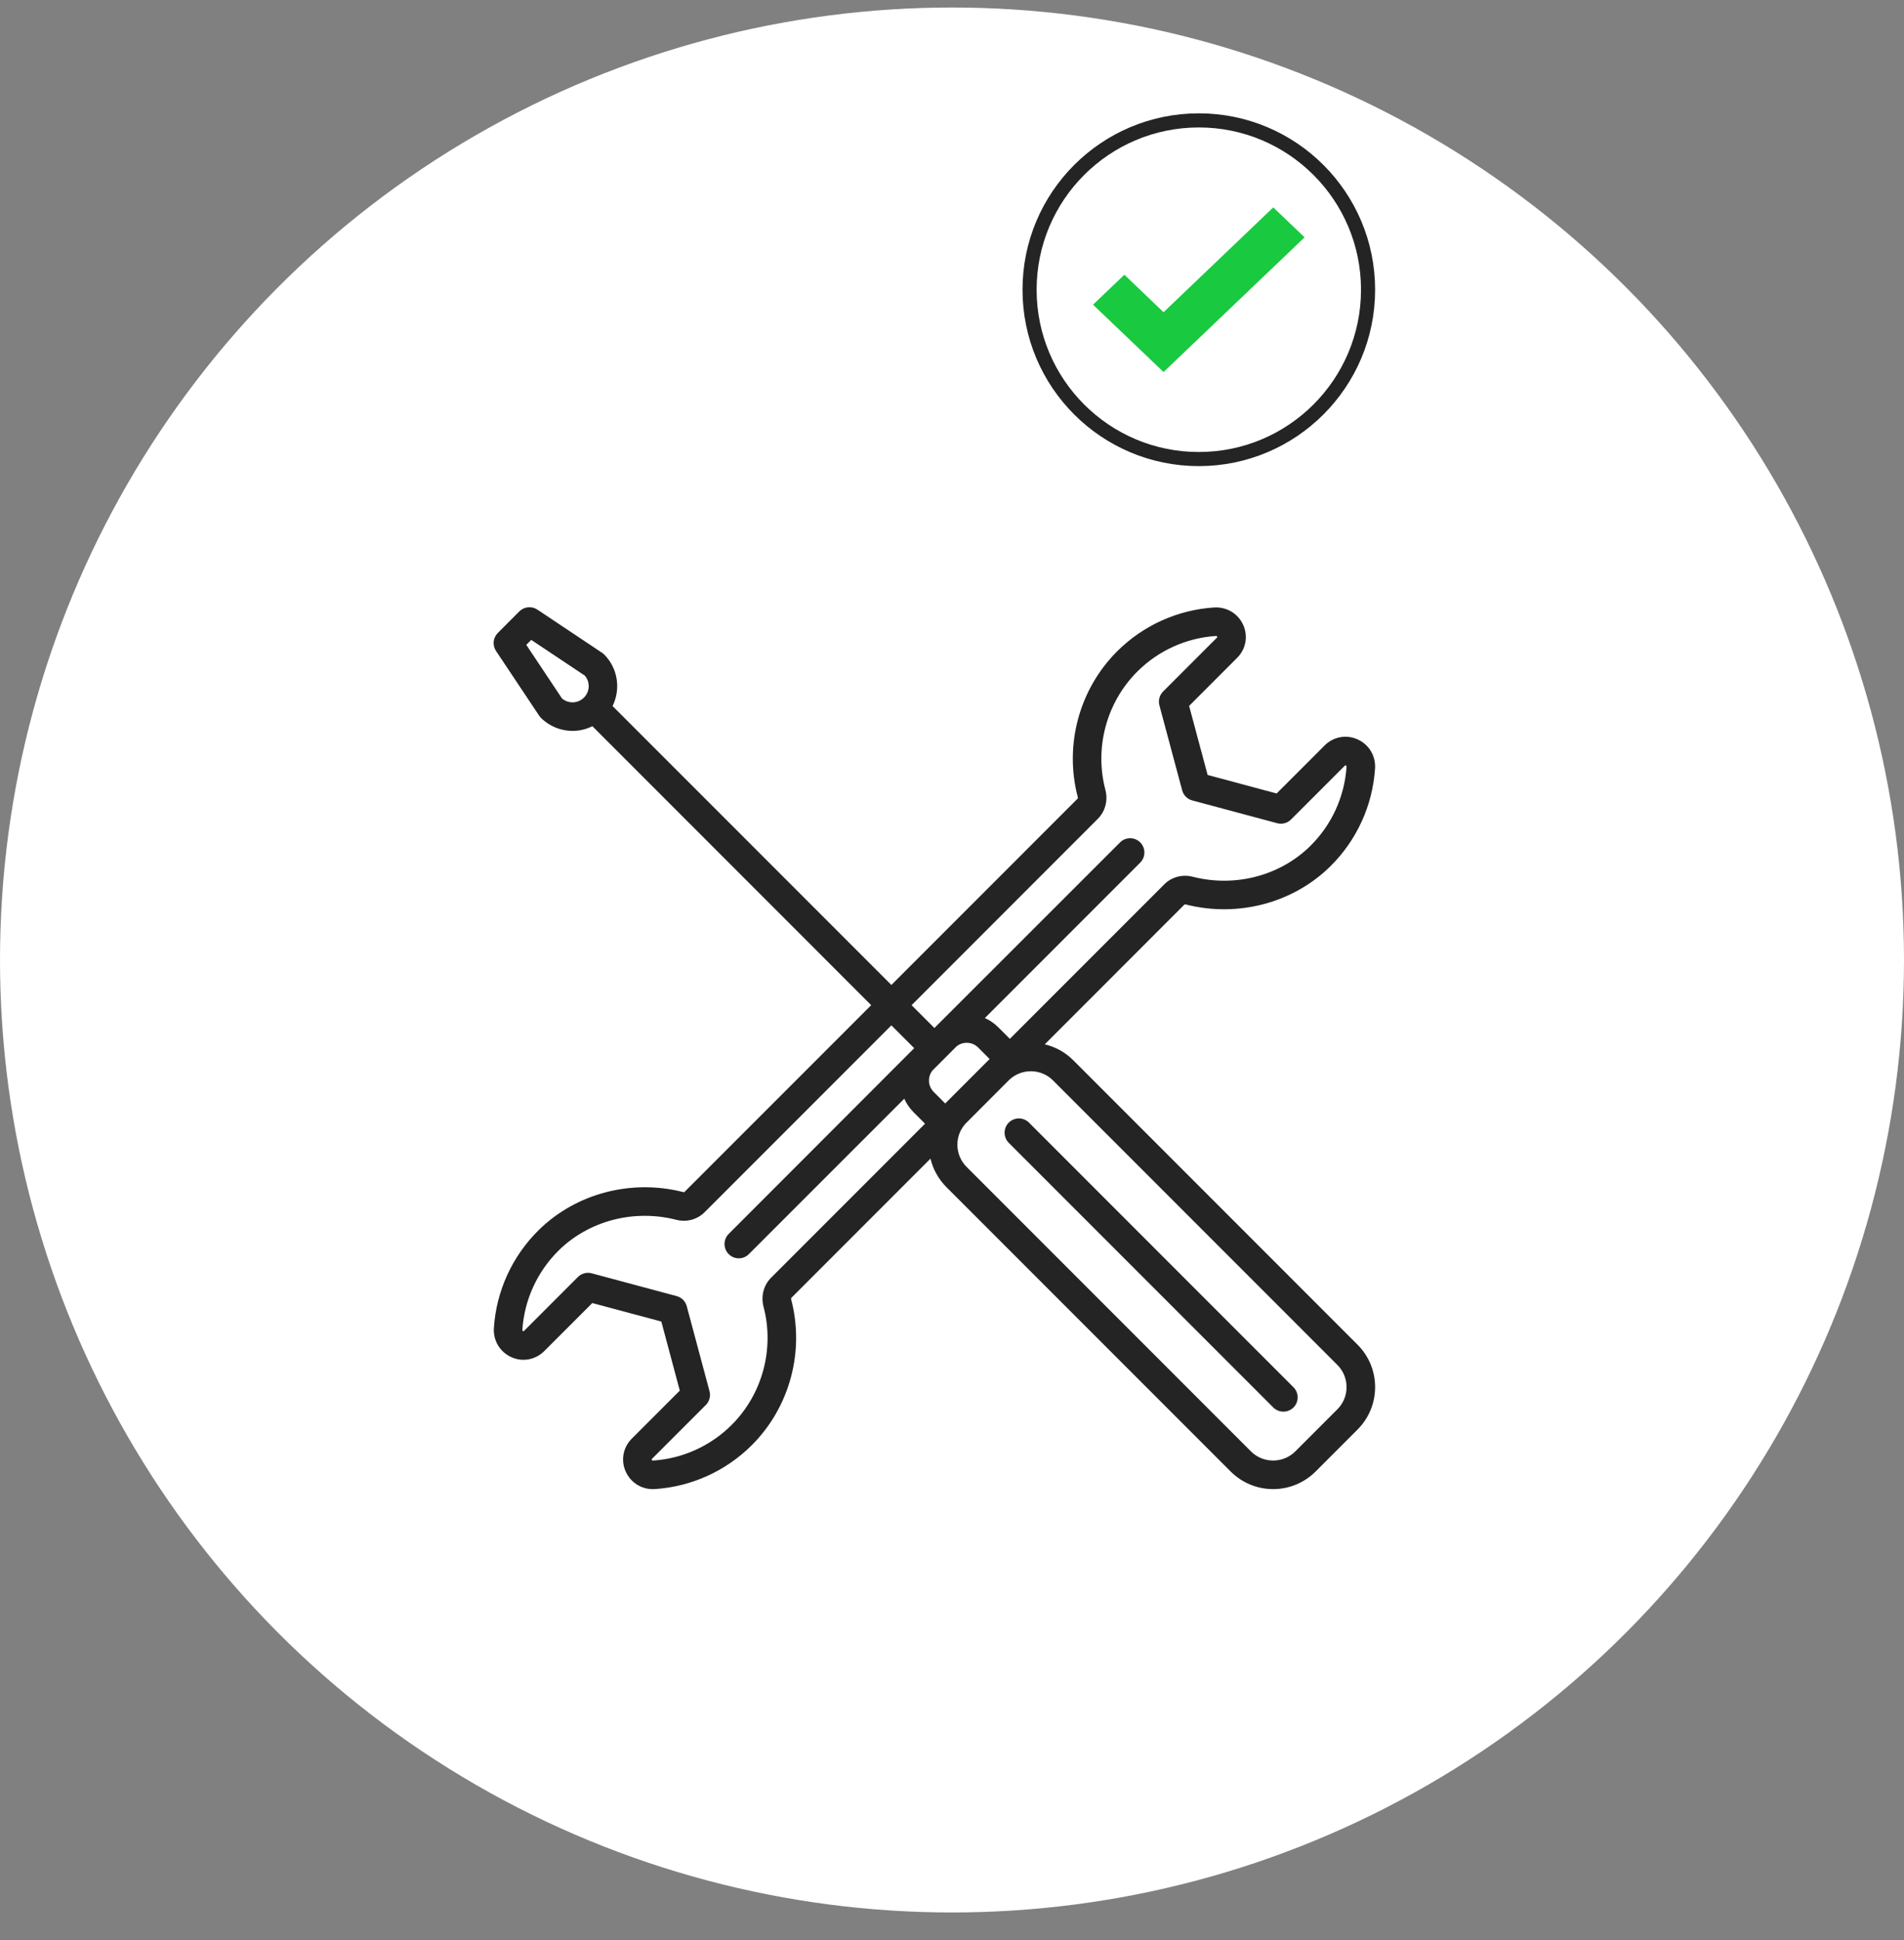 <svg width="54" height="55" viewBox="0 0 54 55" fill="none" xmlns="http://www.w3.org/2000/svg">
<rect x="0" y="0" width="54" height="55" fill="#808080" stroke="none"/>
<circle cx="27" cy="27.213" r="27" fill="white"/>
<path d="M38.502 38.118L30.438 30.054C30.208 29.824 29.927 29.674 29.631 29.604L33.593 25.641C33.598 25.637 33.612 25.634 33.629 25.639C35.102 26.014 36.672 25.601 37.728 24.56C38.478 23.821 38.929 22.836 38.998 21.787C39.022 21.431 38.828 21.106 38.504 20.96C38.185 20.815 37.818 20.882 37.569 21.131L36.207 22.493L34.25 21.968L33.725 20.011L35.087 18.648C35.336 18.4 35.403 18.033 35.258 17.713C35.112 17.39 34.787 17.198 34.432 17.22C33.394 17.288 32.416 17.731 31.68 18.467C30.605 19.542 30.179 21.126 30.568 22.6C30.572 22.617 30.57 22.632 30.565 22.637L25.281 27.921L17.373 20.014C17.608 19.539 17.529 18.948 17.135 18.553C17.116 18.534 17.095 18.517 17.073 18.503L15.241 17.281C15.08 17.174 14.866 17.195 14.729 17.331L14.119 17.942C13.982 18.079 13.961 18.293 14.068 18.453L15.29 20.286C15.305 20.308 15.322 20.329 15.34 20.348C15.588 20.595 15.913 20.719 16.238 20.719C16.431 20.719 16.624 20.674 16.801 20.586L24.708 28.494L19.412 33.789C19.408 33.794 19.393 33.797 19.376 33.792C17.903 33.416 16.333 33.83 15.277 34.871C14.527 35.61 14.076 36.595 14.007 37.644C13.984 38 14.178 38.325 14.501 38.471C14.82 38.616 15.187 38.548 15.436 38.3L16.798 36.938L18.756 37.462L19.28 39.42L17.918 40.782C17.669 41.031 17.602 41.398 17.747 41.717C17.886 42.023 18.183 42.213 18.515 42.213C18.534 42.213 18.554 42.212 18.573 42.211C19.611 42.143 20.589 41.7 21.325 40.964C22.4 39.889 22.826 38.305 22.438 36.831C22.433 36.813 22.435 36.799 22.44 36.794L26.39 32.844C26.462 33.147 26.616 33.425 26.841 33.651L34.905 41.715C35.237 42.046 35.672 42.212 36.108 42.212C36.543 42.212 36.979 42.046 37.311 41.715L38.502 40.524C38.823 40.202 39 39.775 39 39.321C39 38.867 38.823 38.44 38.502 38.118ZM15.938 19.798L14.926 18.28L15.067 18.139L16.585 19.151C16.741 19.331 16.733 19.604 16.562 19.775C16.391 19.946 16.118 19.954 15.938 19.798ZM28.033 30.054L26.842 31.246C26.83 31.257 26.819 31.269 26.808 31.281L26.482 30.954C26.395 30.868 26.347 30.752 26.347 30.63C26.347 30.524 26.383 30.423 26.449 30.342L27.129 29.662C27.21 29.596 27.311 29.56 27.417 29.56C27.54 29.56 27.655 29.608 27.741 29.694L28.068 30.021L28.067 30.021C28.056 30.032 28.044 30.043 28.033 30.054ZM31.138 23.209C31.347 23 31.428 22.688 31.351 22.393C31.035 21.197 31.381 19.912 32.253 19.04C32.85 18.443 33.643 18.083 34.485 18.028C34.496 18.027 34.511 18.026 34.52 18.048C34.527 18.063 34.523 18.067 34.514 18.076L32.987 19.603C32.885 19.706 32.845 19.855 32.882 19.994L33.528 22.404C33.565 22.544 33.675 22.653 33.814 22.69L36.224 23.336C36.364 23.373 36.513 23.333 36.615 23.231L38.142 21.704C38.151 21.695 38.155 21.691 38.17 21.698C38.192 21.707 38.191 21.723 38.19 21.733C38.134 22.585 37.768 23.384 37.16 23.983C36.305 24.826 35.029 25.16 33.829 24.854C33.533 24.778 33.23 24.859 33.02 25.069L28.641 29.448L28.314 29.122C28.202 29.01 28.073 28.921 27.932 28.859L32.338 24.453C32.496 24.294 32.496 24.038 32.338 23.88C32.18 23.722 31.924 23.722 31.766 23.88L26.501 29.141L25.854 28.494L31.138 23.209ZM21.867 36.222C21.658 36.431 21.577 36.743 21.654 37.038C21.97 38.234 21.625 39.519 20.752 40.391C20.155 40.988 19.362 41.348 18.52 41.403C18.509 41.404 18.495 41.404 18.485 41.383C18.478 41.368 18.482 41.364 18.491 41.355L20.018 39.828C20.12 39.725 20.16 39.576 20.123 39.437L19.477 37.027C19.44 36.887 19.331 36.778 19.191 36.741L16.782 36.095C16.747 36.086 16.712 36.081 16.677 36.081C16.571 36.081 16.467 36.123 16.39 36.2L14.863 37.727C14.854 37.736 14.85 37.74 14.835 37.733C14.813 37.723 14.815 37.708 14.815 37.697C14.871 36.846 15.237 36.047 15.845 35.447C16.7 34.605 17.977 34.271 19.176 34.577C19.473 34.653 19.775 34.572 19.985 34.362L25.281 29.066L25.928 29.713L20.667 34.978C20.509 35.136 20.509 35.393 20.667 35.551C20.746 35.63 20.849 35.67 20.953 35.67C21.057 35.67 21.16 35.63 21.239 35.551L25.646 31.145C25.708 31.285 25.797 31.415 25.909 31.527L26.235 31.854L21.867 36.222ZM37.929 39.951L36.738 41.142C36.391 41.489 35.825 41.489 35.478 41.142L27.414 33.078C27.246 32.91 27.153 32.686 27.153 32.448C27.153 32.218 27.24 32.003 27.398 31.837L28.623 30.611C28.794 30.449 29.015 30.367 29.235 30.367C29.463 30.367 29.692 30.453 29.865 30.627L37.929 38.691C38.097 38.859 38.19 39.083 38.19 39.321C38.19 39.559 38.097 39.783 37.929 39.951Z" fill="#242424"/>
<path d="M29.183 31.823C29.025 31.665 28.768 31.665 28.61 31.823C28.452 31.981 28.452 32.238 28.61 32.396L36.112 39.898C36.191 39.977 36.295 40.016 36.398 40.016C36.502 40.016 36.605 39.977 36.685 39.898C36.843 39.74 36.843 39.483 36.685 39.325L29.183 31.823Z" fill="#242424"/>
<path d="M33 10.546L31 8.637L31.889 7.788L33 8.851L36.111 5.879L37 6.728L33 10.546Z" fill="#19C940"/>
<circle cx="34" cy="8.213" r="4.8" stroke="#242424" stroke-width="0.4"/>
</svg>
